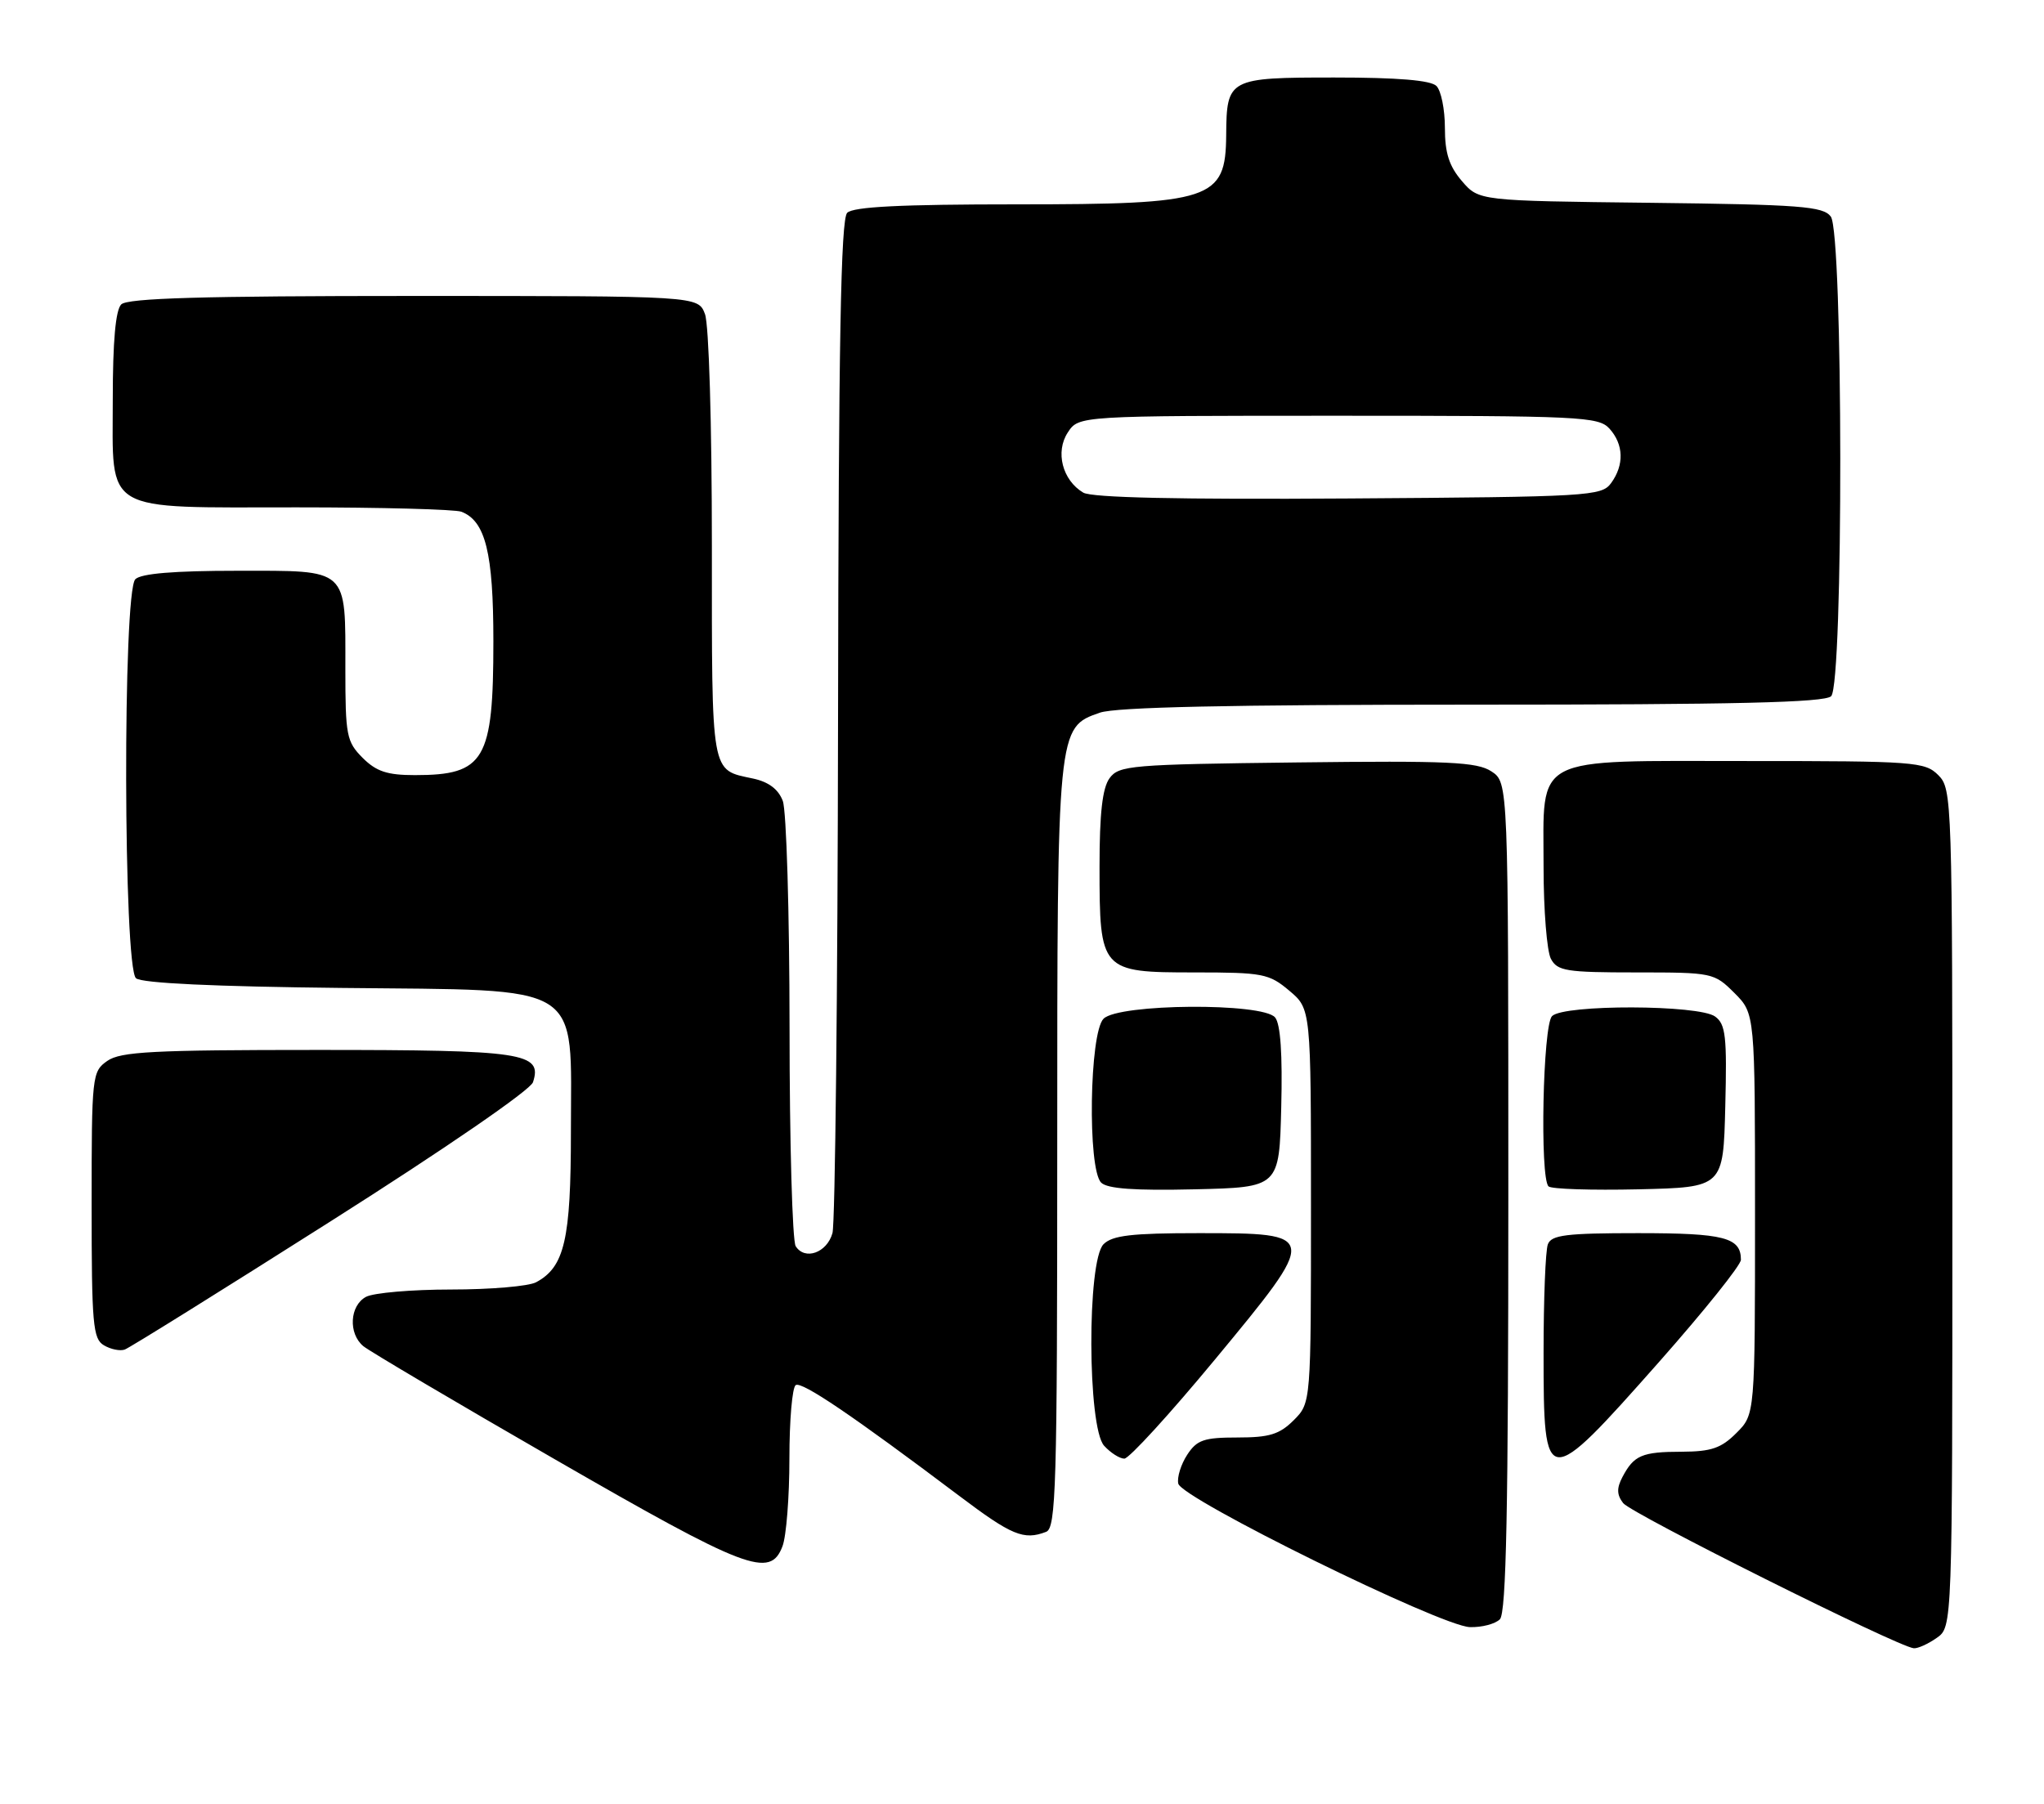<?xml version="1.0" encoding="UTF-8" standalone="no"?>
<!DOCTYPE svg PUBLIC "-//W3C//DTD SVG 1.1//EN" "http://www.w3.org/Graphics/SVG/1.1/DTD/svg11.dtd" >
<svg xmlns="http://www.w3.org/2000/svg" xmlns:xlink="http://www.w3.org/1999/xlink" version="1.1" viewBox="0 0 290 256">
 <g >
 <path fill="currentColor"
d=" M 274.78 232.44 C 277.00 230.89 277.00 230.89 277.00 171.44 C 277.00 113.33 276.96 111.96 275.00 110.00 C 273.11 108.11 271.67 108.00 248.00 108.00 C 217.04 108.00 219.00 106.98 219.00 123.07 C 219.00 129.15 219.47 135.00 220.04 136.07 C 220.96 137.80 222.22 138.00 232.11 138.00 C 242.98 138.00 243.20 138.05 246.08 140.92 C 249.00 143.85 249.00 143.85 249.00 172.29 C 249.00 200.73 249.00 200.73 246.36 203.36 C 244.21 205.52 242.79 206.00 238.61 206.02 C 232.95 206.03 231.82 206.52 230.19 209.61 C 229.36 211.19 229.38 212.12 230.29 213.31 C 231.43 214.80 269.31 233.73 271.53 233.91 C 272.09 233.96 273.56 233.30 274.78 232.44 Z  M 212.80 229.80 C 213.71 228.89 214.00 214.21 214.00 169.82 C 214.00 111.05 214.00 111.05 211.60 109.47 C 209.55 108.13 205.58 107.94 184.02 108.20 C 160.43 108.48 158.75 108.62 157.42 110.44 C 156.41 111.83 156.00 115.41 156.00 122.97 C 156.00 137.83 156.15 138.00 169.48 138.00 C 179.17 138.00 180.05 138.17 182.92 140.59 C 186.00 143.18 186.00 143.18 186.00 171.13 C 186.00 199.09 186.00 199.09 183.55 201.55 C 181.53 203.56 180.10 204.00 175.57 204.00 C 170.81 204.00 169.82 204.34 168.44 206.45 C 167.56 207.80 166.98 209.64 167.17 210.54 C 167.60 212.66 204.43 230.79 208.55 230.91 C 210.23 230.96 212.14 230.46 212.80 229.80 Z  M 111.02 219.43 C 111.56 218.02 112.00 212.43 112.00 206.99 C 112.00 201.56 112.40 196.87 112.90 196.56 C 113.78 196.02 120.96 200.88 136.09 212.28 C 143.54 217.90 145.25 218.61 148.42 217.39 C 149.83 216.85 150.00 211.11 150.00 162.86 C 150.00 103.13 149.99 103.25 156.04 101.14 C 158.30 100.35 174.48 100.00 208.95 100.00 C 246.23 100.00 258.90 99.70 259.80 98.80 C 261.56 97.04 261.51 33.06 259.75 30.73 C 258.66 29.28 255.44 29.03 234.16 28.78 C 209.82 28.50 209.82 28.50 207.41 25.69 C 205.60 23.58 205.00 21.72 205.00 18.14 C 205.00 15.53 204.46 12.86 203.80 12.20 C 202.99 11.39 198.32 11.00 189.34 11.00 C 174.28 11.00 174.03 11.14 173.97 19.18 C 173.90 28.36 171.97 29.00 144.27 29.00 C 127.81 29.00 121.06 29.34 120.20 30.20 C 119.29 31.11 118.98 48.52 118.90 101.95 C 118.85 140.75 118.49 173.62 118.11 174.99 C 117.33 177.79 114.19 178.91 112.89 176.85 C 112.42 176.11 112.02 162.14 112.02 145.82 C 112.01 129.49 111.58 115.02 111.06 113.66 C 110.43 111.99 109.04 110.95 106.81 110.48 C 100.80 109.19 101.00 110.35 101.00 77.44 C 101.00 60.17 100.58 46.03 100.02 44.57 C 99.05 42.00 99.05 42.00 58.72 42.00 C 28.69 42.00 18.09 42.31 17.20 43.20 C 16.40 44.00 16.00 48.45 16.00 56.64 C 16.00 73.02 14.26 72.00 42.14 72.00 C 54.07 72.00 64.56 72.28 65.46 72.62 C 68.88 73.94 70.00 78.45 70.00 91.00 C 70.00 107.90 68.77 110.00 58.87 110.00 C 54.94 110.00 53.40 109.49 51.45 107.55 C 49.17 105.26 49.00 104.38 49.00 94.98 C 49.00 80.45 49.60 81.00 33.66 81.00 C 24.68 81.00 20.01 81.39 19.20 82.20 C 17.40 84.00 17.50 137.34 19.30 138.83 C 20.13 139.53 30.44 140.01 48.38 140.20 C 83.28 140.58 81.00 139.15 81.00 160.61 C 81.00 175.92 80.10 179.81 76.06 181.97 C 75.00 182.54 69.57 183.00 64.00 183.00 C 58.43 183.00 53.00 183.47 51.93 184.04 C 49.61 185.28 49.39 189.25 51.55 191.04 C 52.41 191.75 64.67 199.00 78.80 207.14 C 105.95 222.79 109.27 224.06 111.02 219.43 Z  M 172.37 192.94 C 187.17 175.05 187.17 175.00 170.04 175.00 C 160.56 175.00 157.82 175.32 156.57 176.57 C 154.21 178.93 154.28 202.55 156.65 205.17 C 157.57 206.18 158.86 207.00 159.52 207.00 C 160.19 207.00 165.97 200.67 172.37 192.94 Z  M 235.34 193.33 C 241.75 186.08 247.00 179.54 247.00 178.78 C 247.00 175.61 244.63 175.00 232.41 175.00 C 222.21 175.00 220.11 175.26 219.61 176.58 C 219.27 177.45 219.00 184.39 219.00 192.00 C 219.00 211.50 219.24 211.52 235.34 193.33 Z  M 46.94 173.30 C 63.20 162.99 75.26 154.69 75.62 153.58 C 76.98 149.40 74.34 149.00 45.03 149.00 C 21.68 149.00 17.10 149.24 15.22 150.56 C 13.06 152.07 13.00 152.62 13.00 171.01 C 13.00 187.94 13.18 190.01 14.75 190.92 C 15.71 191.49 17.04 191.76 17.70 191.52 C 18.36 191.29 31.52 183.09 46.94 173.30 Z  M 181.78 157.14 C 181.97 149.63 181.68 145.32 180.91 144.39 C 179.15 142.27 158.72 142.42 156.57 144.57 C 154.56 146.58 154.28 165.88 156.23 167.83 C 157.10 168.70 160.98 168.98 169.48 168.78 C 181.50 168.50 181.50 168.50 181.78 157.14 Z  M 244.78 157.01 C 245.03 147.08 244.84 145.35 243.34 144.26 C 241.04 142.57 221.88 142.52 220.20 144.20 C 218.90 145.50 218.45 167.11 219.70 168.36 C 220.08 168.75 225.82 168.93 232.45 168.78 C 244.50 168.50 244.50 168.50 244.78 157.01 Z  M 153.69 69.91 C 150.73 68.15 149.69 64.12 151.50 61.37 C 153.05 59.00 153.05 59.00 189.87 59.00 C 224.27 59.00 226.80 59.12 228.35 60.83 C 230.37 63.07 230.46 65.98 228.58 68.56 C 227.23 70.41 225.50 70.51 191.33 70.74 C 167.25 70.90 154.91 70.63 153.69 69.91 Z "/>
</g>
</svg>